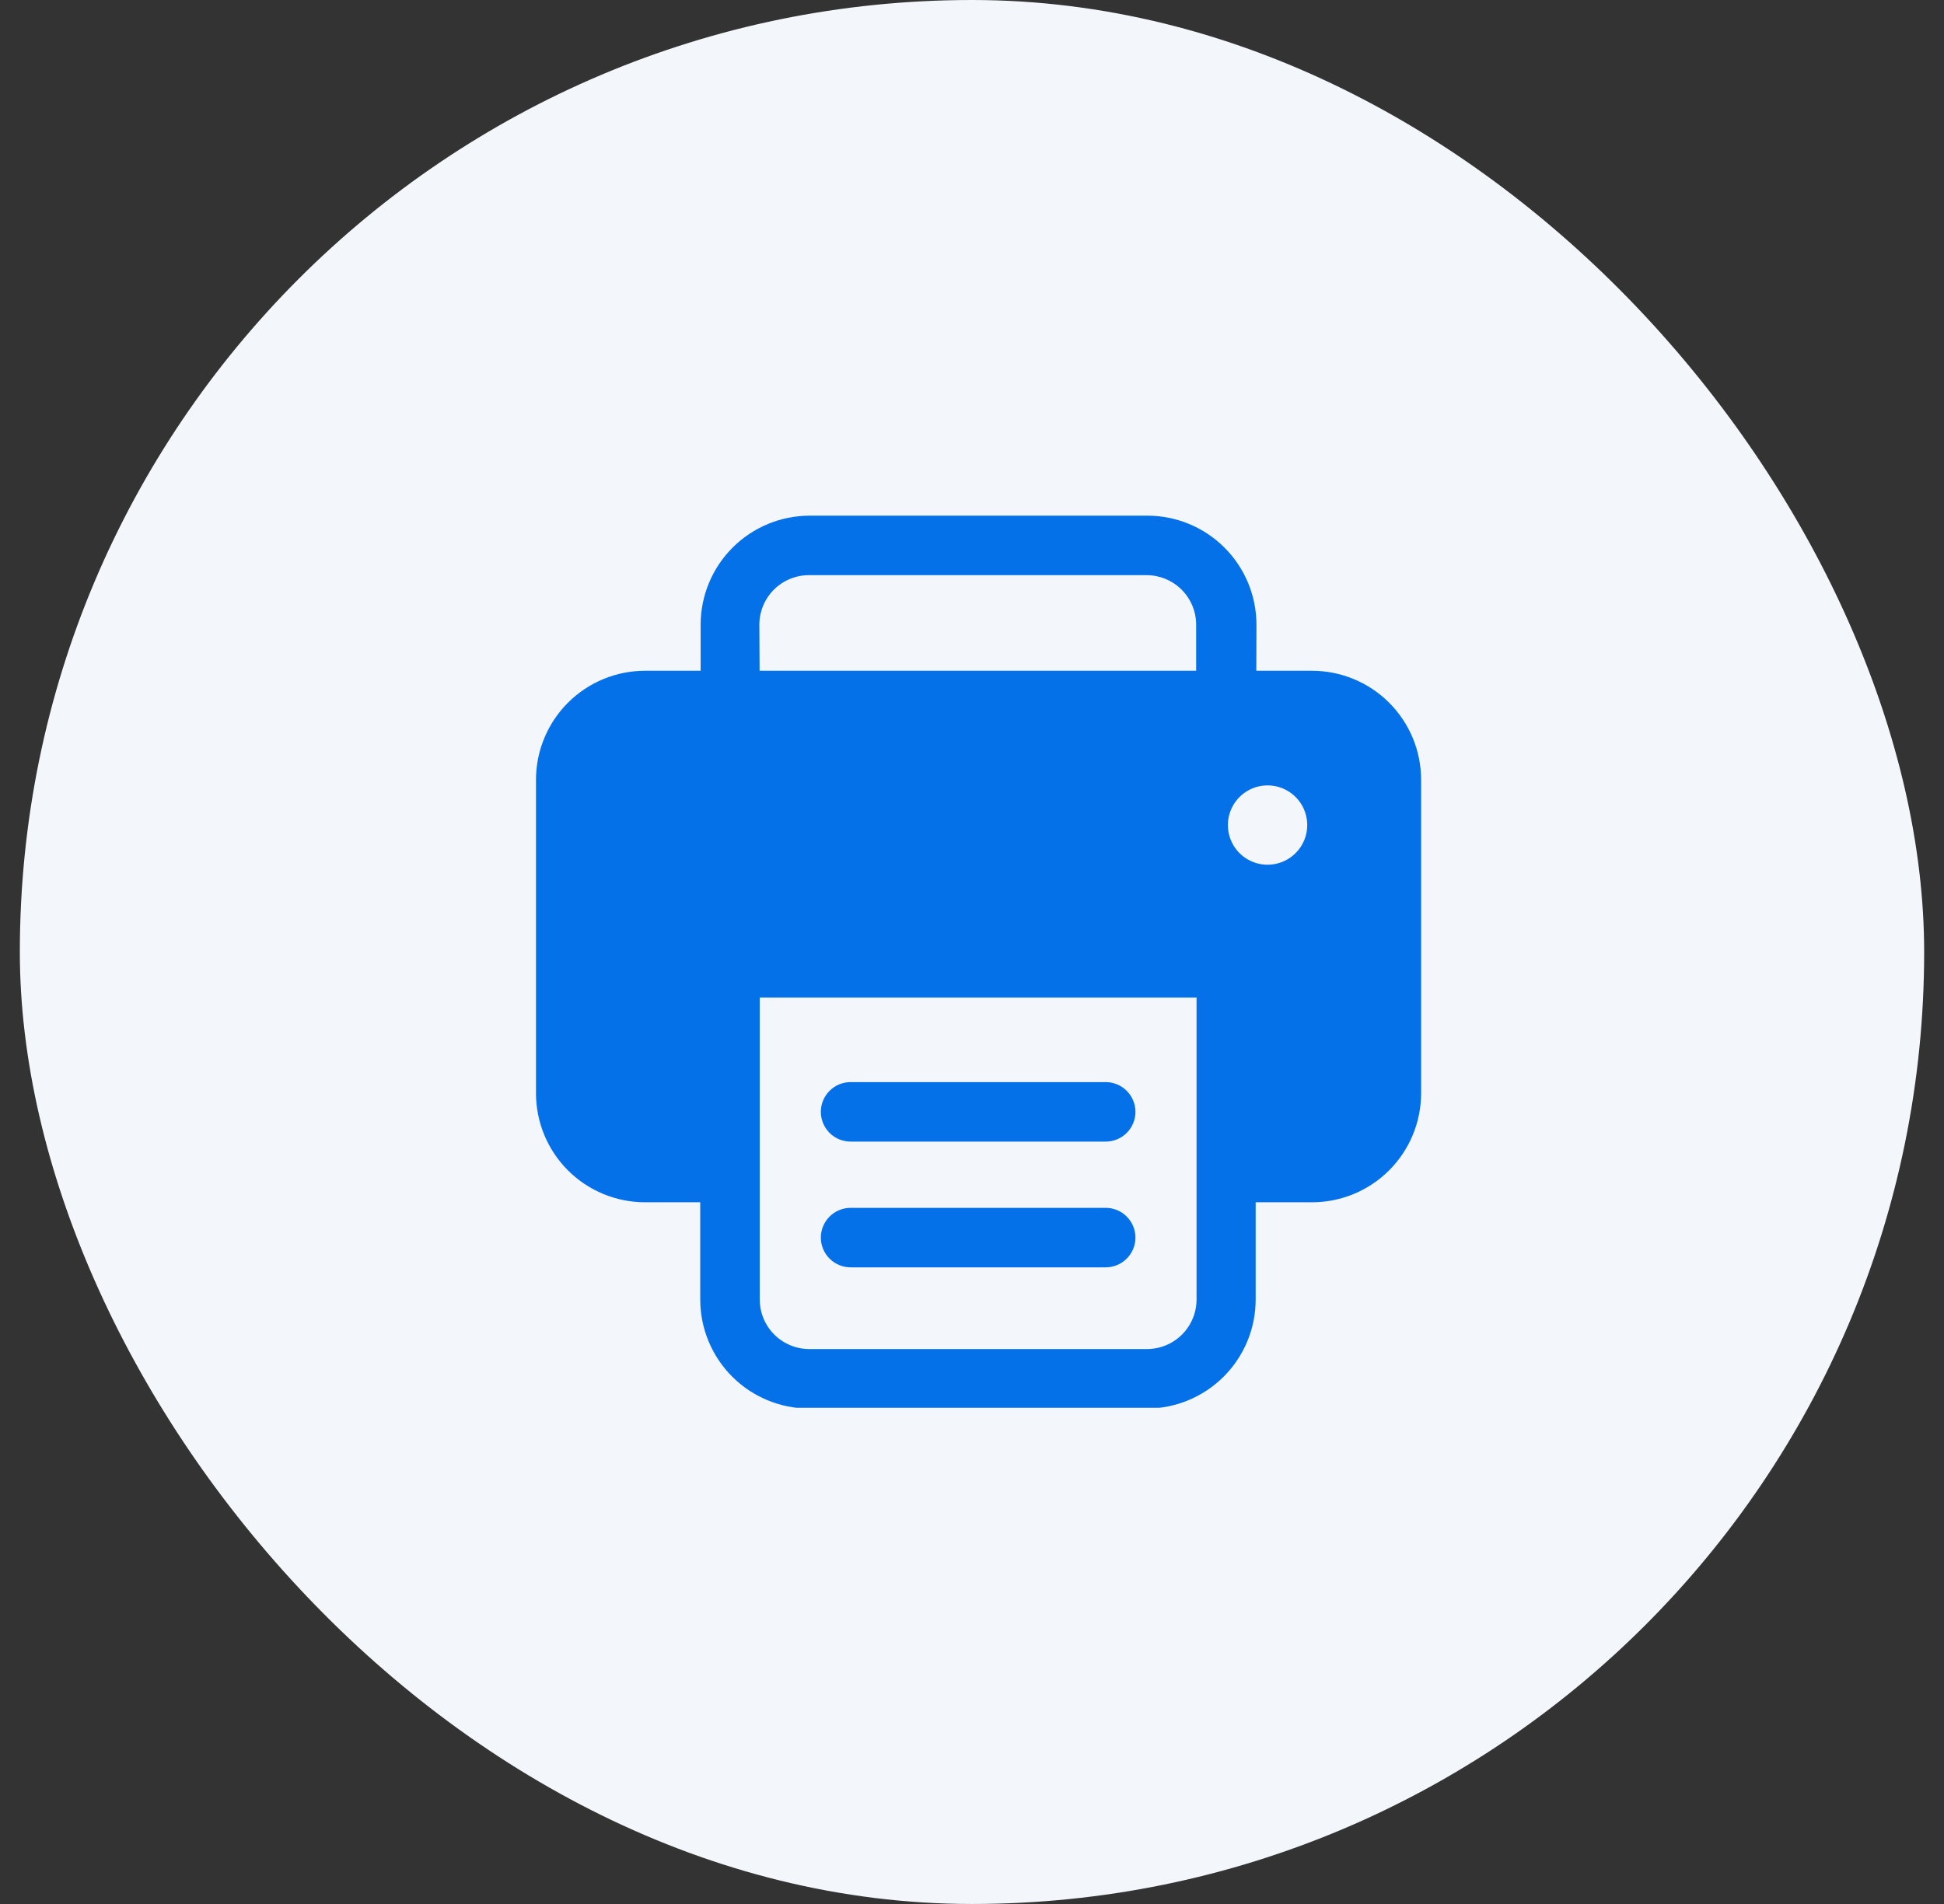<svg width="49" height="48" viewBox="0 0 49 48" fill="none" xmlns="http://www.w3.org/2000/svg">
<rect x="0" y="0" width="49" height="48" fill="#333333" stroke="none"/>
<rect x="0.5" width="48" height="48" rx="24" fill="#F3F6FB"/>
<g clip-path="url(#clip0_5679_103397)">
<path d="M31.66 19.07H17.66V15.75C17.66 15.021 17.95 14.321 18.465 13.806C18.981 13.29 19.681 13 20.41 13H28.92C29.649 13 30.349 13.29 30.864 13.806C31.38 14.321 31.67 15.021 31.67 15.75L31.66 19.07ZM19.15 17.57H30.15V15.75C30.15 15.418 30.018 15.101 29.784 14.866C29.549 14.632 29.231 14.5 28.9 14.5H20.39C20.058 14.5 19.74 14.632 19.506 14.866C19.272 15.101 19.14 15.418 19.14 15.75L19.15 17.57Z" fill="#0471E9"/>
<path d="M33.06 16.91H16.26C15.531 16.91 14.831 17.2 14.315 17.716C13.8 18.231 13.51 18.931 13.51 19.66V27.56C13.51 28.29 13.8 28.989 14.315 29.505C14.831 30.02 15.531 30.31 16.26 30.31H18.41V24.38H30.92V30.31H33.07C33.799 30.31 34.499 30.02 35.014 29.505C35.53 28.989 35.82 28.29 35.82 27.56V19.66C35.82 19.298 35.749 18.94 35.61 18.605C35.471 18.271 35.267 17.968 35.011 17.712C34.755 17.457 34.45 17.254 34.115 17.117C33.781 16.979 33.422 16.909 33.06 16.91ZM31.95 21.8C31.752 21.8 31.559 21.741 31.394 21.632C31.23 21.522 31.102 21.366 31.026 21.183C30.95 21 30.931 20.799 30.969 20.605C31.008 20.411 31.103 20.233 31.243 20.093C31.383 19.953 31.561 19.858 31.755 19.819C31.949 19.781 32.15 19.801 32.333 19.876C32.515 19.952 32.672 20.08 32.782 20.245C32.891 20.409 32.95 20.602 32.95 20.8C32.95 21.065 32.845 21.32 32.657 21.507C32.47 21.695 32.215 21.8 31.95 21.8Z" fill="#0471E9"/>
<path d="M28.91 35.51H20.4C19.671 35.51 18.971 35.221 18.455 34.705C17.94 34.189 17.65 33.49 17.65 32.76V23.65H31.65V32.76C31.65 33.488 31.362 34.186 30.848 34.701C30.334 35.217 29.637 35.508 28.91 35.51ZM19.15 25.15V32.76C19.15 33.092 19.282 33.41 19.516 33.644C19.75 33.879 20.068 34.01 20.4 34.01H28.91C29.241 34.01 29.559 33.879 29.794 33.644C30.028 33.41 30.16 33.092 30.16 32.76V25.15H19.15Z" fill="#0471E9"/>
<path d="M27.87 28.78H21.44C21.241 28.78 21.05 28.701 20.91 28.561C20.769 28.42 20.69 28.229 20.69 28.03C20.69 27.831 20.769 27.641 20.91 27.5C21.05 27.359 21.241 27.28 21.44 27.28H27.87C28.069 27.28 28.26 27.359 28.4 27.5C28.541 27.641 28.62 27.831 28.62 28.03C28.62 28.229 28.541 28.42 28.4 28.561C28.26 28.701 28.069 28.78 27.87 28.78Z" fill="#0471E9"/>
<path d="M27.87 31.95H21.44C21.241 31.95 21.05 31.871 20.91 31.73C20.769 31.59 20.69 31.399 20.69 31.2C20.69 31.001 20.769 30.811 20.91 30.67C21.05 30.529 21.241 30.45 21.44 30.45H27.87C28.069 30.45 28.26 30.529 28.4 30.67C28.541 30.811 28.62 31.001 28.62 31.2C28.62 31.399 28.541 31.59 28.4 31.73C28.26 31.871 28.069 31.95 27.87 31.95Z" fill="#0471E9"/>
</g>
<defs>
<clipPath id="clip0_5679_103397">
<rect width="22.31" height="22.49" fill="white" transform="translate(13.5 13)"/>
</clipPath>
</defs>
</svg>
